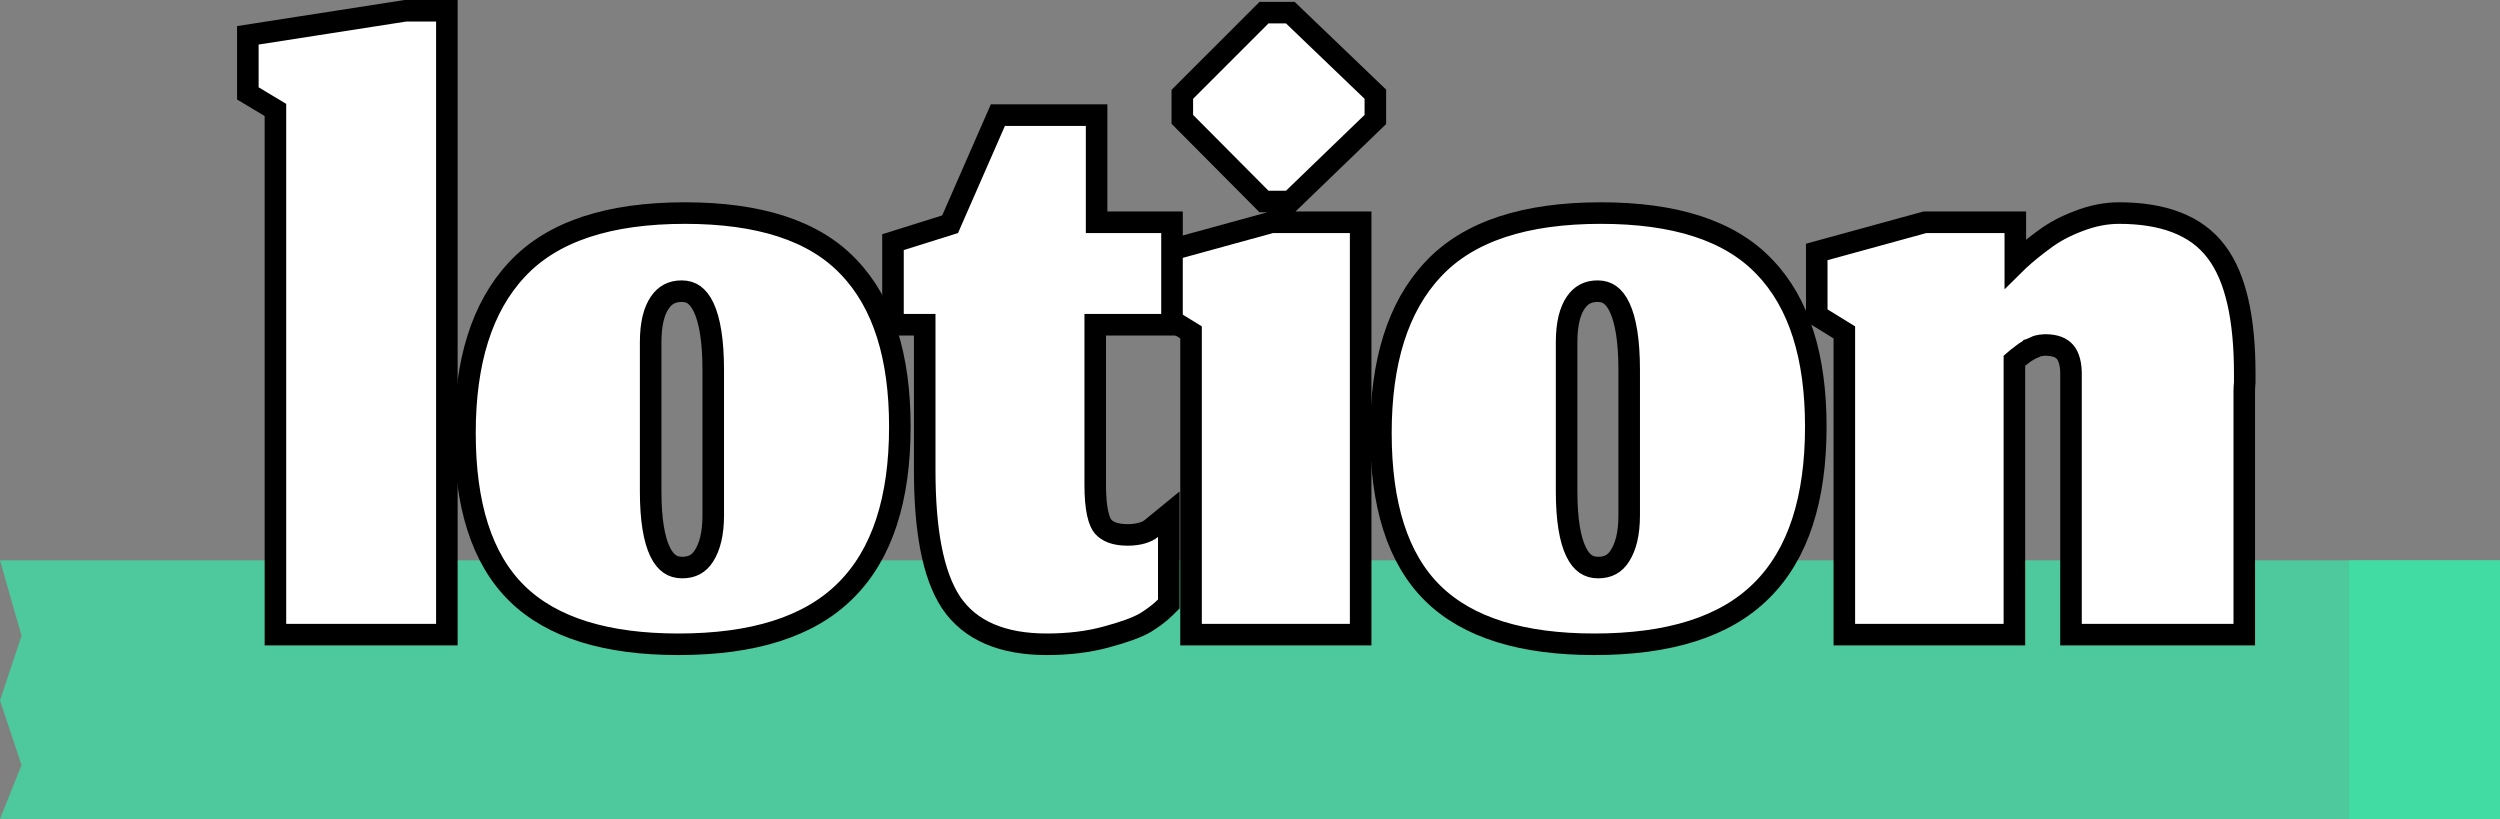 <svg width="232" height="76" viewBox="0 0 232 76" fill="none" xmlns="http://www.w3.org/2000/svg">
<rect x="0" y="0" width="232" height="76" fill="#808080" stroke="none"/>
<path opacity="0.8" d="M0 52H232V76H0L2 71L0 65L2 59L0 52Z" fill="#41DBA4"/>
<rect x="218" y="52" width="14" height="24" fill="#41DBA4"/>
<path d="M185.936 58.893H186.936V57.893V33.48C187.039 33.393 187.133 33.312 187.208 33.243C187.31 33.171 187.422 33.084 187.542 32.989L187.549 32.983L187.557 32.976C187.724 32.837 187.818 32.767 187.856 32.741C187.922 32.697 188.021 32.635 188.157 32.553L188.214 32.519L188.267 32.477C188.285 32.462 188.3 32.451 188.311 32.444C188.312 32.443 188.314 32.442 188.315 32.441L188.375 32.426L188.473 32.377C188.558 32.335 188.66 32.289 188.782 32.24L188.82 32.225L188.857 32.206C188.924 32.173 188.976 32.15 189.016 32.134C189.036 32.126 189.051 32.12 189.062 32.117L189.068 32.115L189.442 32.04C189.555 32.022 189.665 32.013 189.776 32.013C190.77 32.013 191.319 32.289 191.638 32.664C191.98 33.065 192.228 33.778 192.189 34.992L192.189 35.008V35.024V57.893V58.893H193.189H207.269H208.269V57.893V36.261C208.269 36.103 208.281 35.864 208.308 35.534L208.312 35.492V35.45V35.449V35.447V35.444V35.443V35.441V35.439V35.437V35.435V35.433V35.431V35.429V35.427V35.425V35.423V35.421V35.419V35.417V35.415V35.413V35.411V35.409V35.407V35.405V35.403V35.401V35.399V35.397V35.395V35.393V35.391V35.389V35.388V35.386V35.384V35.382V35.38V35.378V35.376V35.374V35.372V35.37V35.368V35.366V35.364V35.362V35.361V35.359V35.357V35.355V35.353V35.351V35.349V35.347V35.345V35.343V35.342V35.34V35.338V35.336V35.334V35.332V35.33V35.328V35.327V35.325V35.323V35.321V35.319V35.317V35.315V35.313V35.312V35.31V35.308V35.306V35.304V35.302V35.3V35.299V35.297V35.295V35.293V35.291V35.289V35.288V35.286V35.284V35.282V35.28V35.278V35.277V35.275V35.273V35.271V35.269V35.267V35.266V35.264V35.262V35.26V35.258V35.257V35.255V35.253V35.251V35.249V35.248V35.246V35.244V35.242V35.241V35.239V35.237V35.235V35.233V35.232V35.23V35.228V35.226V35.225V35.223V35.221V35.219V35.218V35.216V35.214V35.212V35.211V35.209V35.207V35.205V35.203V35.202V35.2V35.198V35.197V35.195V35.193V35.191V35.19V35.188V35.186V35.184V35.183V35.181V35.179V35.178V35.176V35.174V35.172V35.171V35.169V35.167V35.166V35.164V35.162V35.161V35.159V35.157V35.156V35.154V35.152V35.151V35.149V35.147V35.145V35.144V35.142V35.14V35.139V35.137V35.135V35.134V35.132V35.13V35.129V35.127V35.126V35.124V35.122V35.12V35.119V35.117V35.116V35.114V35.112V35.111V35.109V35.107V35.106V35.104V35.102V35.101V35.099V35.098V35.096V35.094V35.093V35.091V35.09V35.088V35.086V35.085V35.083V35.082V35.08V35.078V35.077V35.075V35.074V35.072V35.07V35.069V35.067V35.066V35.064V35.062V35.061V35.059V35.058V35.056V35.055V35.053V35.051V35.05V35.048V35.047V35.045V35.044V35.042V35.041V35.039V35.038V35.036V35.035V35.033V35.031V35.03V35.028V35.027V35.025V35.024V35.022V35.021V35.019V35.018V35.016V35.015V35.013V35.012V35.01V35.008V35.007V35.005V35.004V35.002V35.001V34.999V34.998V34.996V34.995V34.994V34.992V34.991V34.989V34.988V34.986V34.985V34.983V34.982V34.98V34.979V34.977V34.976V34.974V34.973V34.971V34.97V34.968V34.967V34.966V34.964V34.963V34.961V34.96V34.958V34.957V34.956V34.954V34.953V34.951V34.95V34.948V34.947V34.946V34.944V34.943V34.941V34.94V34.938V34.937V34.936V34.934V34.933V34.931V34.93V34.929V34.927V34.926V34.924V34.923V34.922V34.92V34.919V34.917V34.916V34.915V34.913V34.912V34.91V34.909V34.908V34.906V34.905V34.904V34.902V34.901V34.9V34.898V34.897V34.895V34.894V34.893V34.892V34.89V34.889V34.887V34.886V34.885V34.883V34.882V34.881V34.879V34.878V34.877V34.875V34.874V34.873V34.871V34.87V34.869V34.867V34.866V34.865V34.864V34.862V34.861V34.86V34.858V34.857V34.856V34.855V34.853V34.852V34.851V34.849V34.848V34.847V34.846V34.844V34.843V34.842V34.84V34.839V34.838V34.837V34.835V34.834V34.833V34.831V34.83V34.829V34.828V34.827V34.825V34.824V34.823V34.822V34.82V34.819V34.818V34.817V34.815V34.814V34.813V34.812V34.81V34.809V34.808V34.807V34.806V34.804V34.803V34.802V34.801V34.8V34.798V34.797V34.796V34.795V34.794V34.792V34.791V34.79V34.789V34.788V34.786V34.785V34.784V34.783V34.782V34.78V34.779V34.778V34.777V34.776V34.775V34.773V34.772V34.771V34.77V34.769V34.768V34.767V34.765V34.764V34.763V34.762V34.761V34.76V34.758V34.757V34.756V34.755V34.754V34.753V34.752V34.751V34.749V34.748V34.747V34.746V34.745V34.744V34.743V34.742V34.74V34.739V34.738V34.737V34.736V34.735V34.734V34.733V34.732V34.731V34.73V34.728V34.727V34.726V34.725V34.724V34.723V34.722V34.721V34.72V34.719V34.718V34.717V34.715V34.715V34.713V34.712V34.711V34.71V34.709V34.708V34.707V34.706V34.705V34.704V34.703V34.702V34.701V34.7V34.699V34.698V34.697V34.696V34.695V34.694V34.693V34.692V34.691V34.69V34.689V34.688V34.687V34.685V34.684V34.684V34.682C208.312 29.625 207.503 25.776 205.678 23.372C203.82 20.886 200.702 19.773 196.645 19.773C195.398 19.773 194.139 20.029 192.874 20.522C191.668 20.975 190.603 21.542 189.692 22.231C188.843 22.847 188.062 23.48 187.351 24.132L187.343 24.139L187.335 24.147C187.227 24.25 187.122 24.352 187.021 24.452V21.627V20.627H186.021H178.768H178.633L178.503 20.662L169.33 23.18L168.594 23.381V24.144V28.709V29.267L169.069 29.56L171.154 30.846V57.893V58.893H172.154H185.936Z" fill="white" stroke="black" stroke-width="2"/>
<path d="M150.326 51.589L150.326 51.589L150.322 51.595C149.858 52.321 149.229 52.669 148.306 52.669C147.833 52.669 147.462 52.551 147.154 52.34C146.839 52.124 146.532 51.771 146.261 51.215C145.707 50.077 145.381 48.244 145.381 45.605V31.738C145.381 30.024 145.706 28.844 146.23 28.08C146.723 27.361 147.365 27.021 148.264 27.021C148.73 27.021 149.097 27.141 149.404 27.358C149.72 27.581 150.03 27.948 150.303 28.528C150.862 29.713 151.189 31.615 151.189 34.341V47.824C151.189 49.534 150.866 50.756 150.326 51.589ZM132.971 55.066C136.253 58.286 141.328 59.789 147.965 59.789C154.834 59.789 160.081 58.198 163.476 54.804C166.895 51.415 168.506 46.272 168.506 39.589C168.506 33.138 166.982 28.134 163.75 24.776C160.52 21.362 155.37 19.773 148.562 19.773C141.577 19.773 136.297 21.437 132.984 24.997C129.703 28.494 128.149 33.617 128.149 40.187C128.149 46.799 129.683 51.839 132.971 55.066Z" fill="white" stroke="black" stroke-width="2"/>
<path d="M110.529 57.893V58.893H111.529H125.268H126.268V57.893V21.627V20.627H125.268H118.143H118.008L117.878 20.662L108.705 23.18L107.969 23.381V24.144V28.709V29.267L108.444 29.561L110.529 30.846V57.893ZM117.007 18.406L117.3 18.701H117.716H119.337H119.741L120.032 18.421L127.328 11.381L127.633 11.086V10.661V9.168V8.741L127.325 8.446L120.029 1.449L119.739 1.171H119.337H117.716H117.302L117.009 1.464L110.011 8.461L109.719 8.754V9.168V10.661V11.074L110.009 11.366L117.007 18.406Z" fill="white" stroke="black" stroke-width="2"/>
<path d="M88.238 55.881L88.238 55.881L88.242 55.888C90.031 58.57 93.105 59.789 97.138 59.789C99.144 59.789 100.983 59.568 102.647 59.115C104.253 58.684 105.499 58.245 106.304 57.776L106.317 57.768L106.33 57.76C107.057 57.306 107.676 56.834 108.171 56.339L108.464 56.046V55.632V49.829V47.719L106.831 49.055C106.643 49.209 106.373 49.354 105.987 49.467C105.61 49.578 105.167 49.64 104.648 49.64C103.455 49.64 102.768 49.32 102.367 48.868C102.2 48.679 102.006 48.305 101.86 47.633C101.717 46.974 101.637 46.105 101.637 45.008V30.136H107.762H108.762V29.136V21.627V20.627H107.762H101.765V11.685V10.685H100.765H93.256H92.602L92.34 11.284L88.17 20.809L83.57 22.251L82.869 22.471V23.205V29.136V30.136H83.869H85.813V43.643C85.813 49.167 86.561 53.318 88.238 55.881Z" fill="white" stroke="black" stroke-width="2"/>
<path d="M65.326 51.589L65.326 51.589L65.322 51.595C64.858 52.321 64.229 52.669 63.306 52.669C62.833 52.669 62.462 52.551 62.154 52.34C61.839 52.124 61.532 51.771 61.261 51.215C60.707 50.077 60.381 48.244 60.381 45.605V31.738C60.381 30.024 60.706 28.844 61.23 28.08C61.723 27.361 62.365 27.021 63.264 27.021C63.73 27.021 64.097 27.141 64.404 27.358C64.72 27.581 65.03 27.948 65.303 28.528C65.862 29.713 66.189 31.615 66.189 34.341V47.824C66.189 49.534 65.866 50.756 65.326 51.589ZM47.971 55.066C51.253 58.286 56.328 59.789 62.965 59.789C69.834 59.789 75.081 58.198 78.476 54.804C81.895 51.415 83.506 46.272 83.506 39.589C83.506 33.138 81.982 28.134 78.75 24.776C75.52 21.362 70.37 19.773 63.562 19.773C56.577 19.773 51.297 21.437 47.984 24.997C44.703 28.494 43.149 33.617 43.149 40.187C43.149 46.799 44.683 51.839 47.971 55.066Z" fill="white" stroke="black" stroke-width="2"/>
<path d="M25.56 57.893V58.893H26.56H40.469H41.469V57.893V2V1H40.469H37.696H37.619L37.542 1.012L23.846 3.145L23 3.277V4.133V8.101V8.668L23.485 8.959L25.56 10.204V57.893Z" fill="white" stroke="black" stroke-width="2"/>
</svg>
